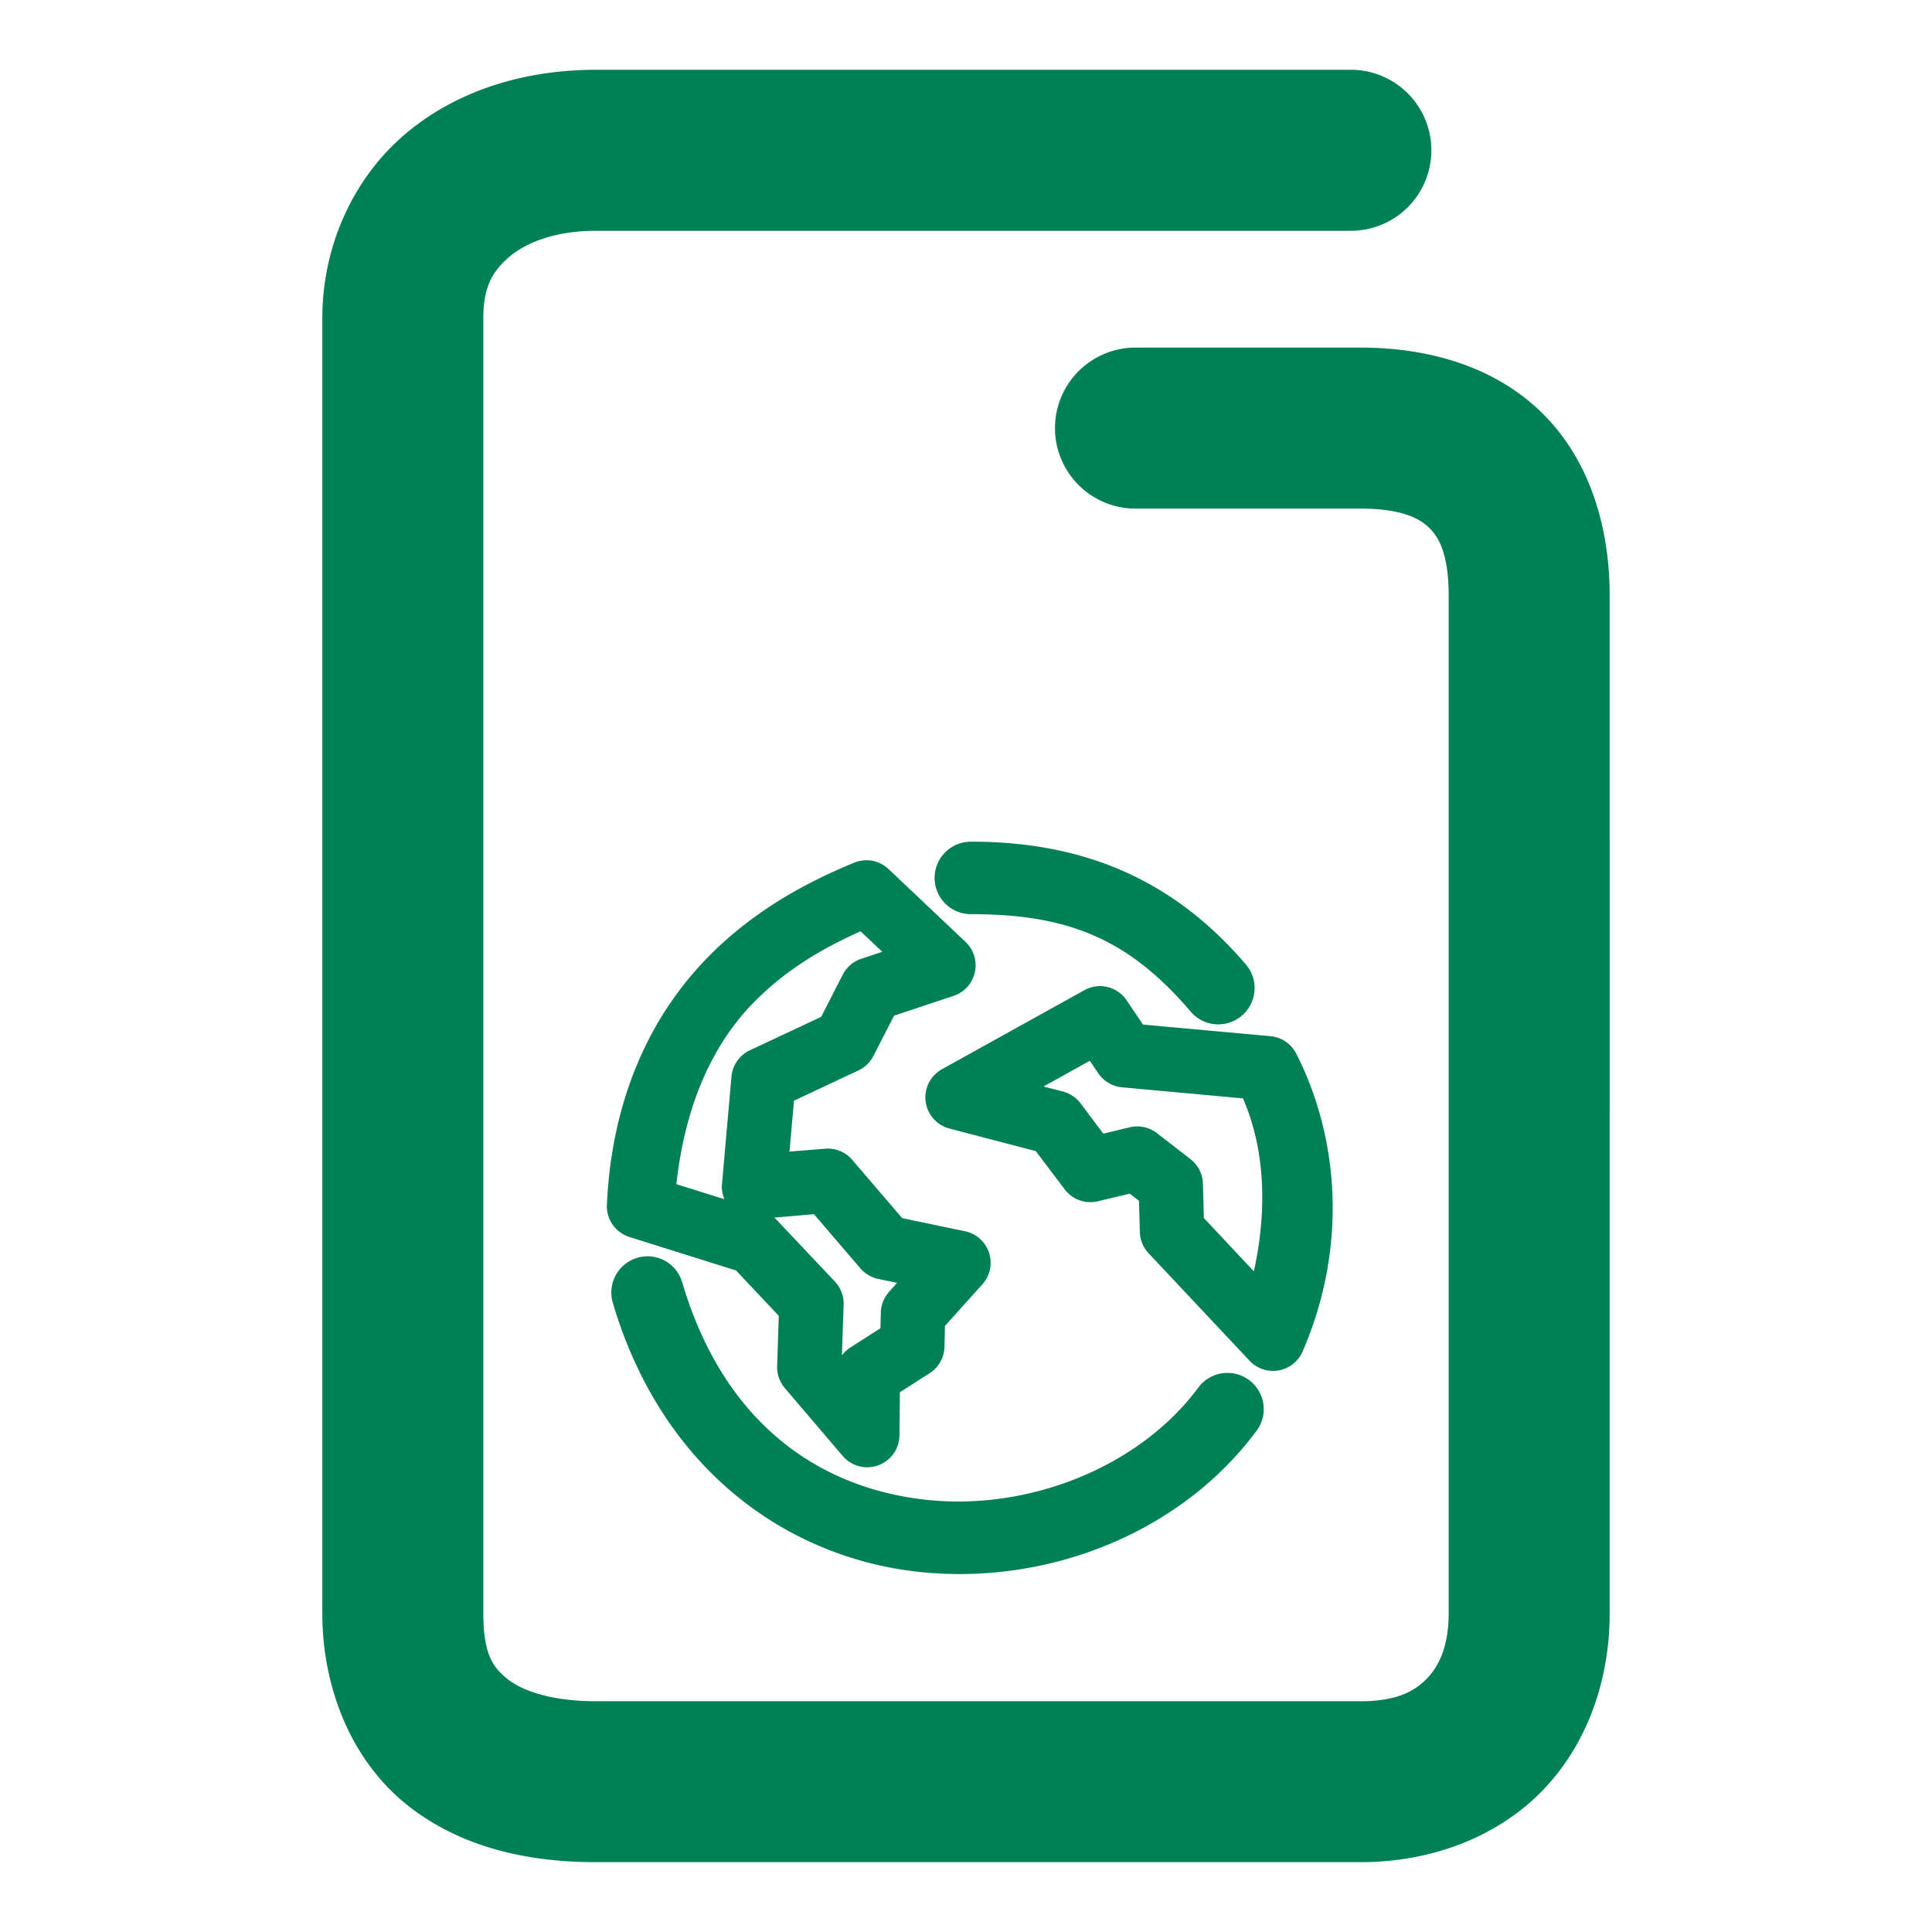<svg xmlns="http://www.w3.org/2000/svg" width="48" height="48">
	<path d="m 14.809,1.734 c -1.777,0 -3.457,0.509 -4.738,1.594 C 8.789,4.413 8.008,6.097 8.008,7.904 V 40.074 c 0,1.905 0.748,3.67 2.076,4.744 1.328,1.074 3.004,1.447 4.725,1.447 h 18.994 c 1.766,0 3.411,-0.629 4.531,-1.791 1.12,-1.162 1.658,-2.76 1.658,-4.4 V 14.805 c 0,-1.759 -0.522,-3.42 -1.699,-4.564 -1.177,-1.144 -2.812,-1.605 -4.49,-1.605 h -5.592 a 2,2 0 0 0 -2,2 2,2 0 0 0 2,2 h 5.592 c 0.989,0 1.451,0.23 1.701,0.473 0.25,0.243 0.488,0.665 0.488,1.697 v 25.27 c 0,0.804 -0.229,1.303 -0.539,1.625 -0.31,0.322 -0.761,0.566 -1.65,0.566 h -18.994 c -1.122,0 -1.847,-0.266 -2.209,-0.559 -0.362,-0.292 -0.592,-0.623 -0.592,-1.633 V 7.904 c 0,-0.767 0.225,-1.167 0.646,-1.523 C 13.076,6.024 13.794,5.734 14.809,5.734 H 33.562 a 2,2 0 0 0 2,-1.998 2,2 0 0 0 -2,-2.002 z m 9.311,19.178 a 0.9,0.9 0 0 0 -0.9,0.9 0.9,0.9 0 0 0 0.9,0.9 c 2.419,-7.54e-4 3.919,0.613 5.463,2.422 a 0.9,0.9 0 0 0 1.27,0.1 0.9,0.9 0 0 0 0.102,-1.27 c -1.822,-2.135 -4.061,-3.054 -6.834,-3.053 z m -2.59,0.461 a 0.8,0.8 0 0 0 -0.311,0.061 c -0.985,0.408 -2.452,1.108 -3.715,2.434 -1.263,1.326 -2.298,3.294 -2.426,6.064 a 0.8,0.8 0 0 0 0.562,0.801 l 0.006,0.002 2.641,0.83 1.062,1.127 -0.041,1.252 A 0.8,0.8 0 0 0 19.5,34.488 l 1.438,1.686 a 0.8,0.8 0 0 0 1.408,-0.512 l 0.012,-1.072 0.738,-0.473 a 0.8,0.8 0 0 0 0.369,-0.656 l 0.012,-0.518 0.93,-1.035 A 0.8,0.8 0 0 0 23.975,30.59 L 22.414,30.264 21.172,28.814 A 0.8,0.8 0 0 0 20.5,28.539 l -0.885,0.072 0.111,-1.264 1.6,-0.752 a 0.8,0.8 0 0 0 0.373,-0.359 l 0.514,-1.002 1.479,-0.492 a 0.8,0.8 0 0 0 0.297,-1.34 l -1.914,-1.811 a 0.8,0.8 0 0 0 -0.545,-0.219 z m -0.15,1.764 0.539,0.51 -0.521,0.174 A 0.8,0.8 0 0 0 20.938,24.215 l -0.537,1.049 -1.771,0.83 a 0.8,0.8 0 0 0 -0.457,0.654 L 17.938,29.416 a 0.8,0.8 0 0 0 0.061,0.379 l -1.195,-0.375 c 0.225,-2.033 0.931,-3.474 1.859,-4.449 0.878,-0.921 1.873,-1.453 2.717,-1.834 z M 27.355,24.5 a 0.8,0.8 0 0 0 -0.416,0.102 l -3.537,1.963 a 0.8,0.8 0 0 0 0.186,1.473 l 2.146,0.561 0.717,0.949 a 0.8,0.8 0 0 0 0.826,0.297 l 0.791,-0.189 0.23,0.178 0.021,0.779 a 0.8,0.8 0 0 0 0.217,0.523 l 2.51,2.672 a 0.8,0.8 0 0 0 1.316,-0.229 c 1.137,-2.624 0.892,-5.342 -0.156,-7.4 A 0.8,0.8 0 0 0 31.566,25.744 L 28.398,25.455 27.99,24.852 A 0.8,0.8 0 0 0 27.355,24.5 Z m -0.279,1.855 0.211,0.311 a 0.8,0.8 0 0 0 0.59,0.348 l 3.004,0.275 c 0.54,1.238 0.615,2.734 0.271,4.297 l -1.242,-1.324 -0.023,-0.854 a 0.8,0.8 0 0 0 -0.309,-0.609 l -0.832,-0.645 a 0.8,0.8 0 0 0 -0.678,-0.146 l -0.656,0.158 -0.566,-0.754 a 0.8,0.8 0 0 0 -0.438,-0.293 l -0.482,-0.125 z m -6.854,3.811 1.154,1.346 a 0.8,0.8 0 0 0 0.441,0.262 l 0.471,0.098 -0.199,0.223 a 0.8,0.8 0 0 0 -0.205,0.516 l -0.01,0.389 -0.744,0.477 a 0.8,0.8 0 0 0 -0.213,0.197 l 0.043,-1.26 a 0.8,0.8 0 0 0 -0.219,-0.576 l -1.436,-1.521 a 0.8,0.8 0 0 0 -0.07,-0.066 z M 16.045,31.213 A 0.9,0.9 0 0 0 15.832,31.25 0.9,0.9 0 0 0 15.225,32.367 c 1.232,4.172 4.358,6.325 7.57,6.682 3.213,0.356 6.534,-0.953 8.426,-3.504 a 0.9,0.9 0 0 0 -0.188,-1.258 0.9,0.9 0 0 0 -1.26,0.186 c -1.456,1.963 -4.197,3.074 -6.781,2.787 -2.584,-0.287 -4.99,-1.838 -6.043,-5.402 A 0.9,0.9 0 0 0 16.045,31.213 Z" fill="#008055"/>
</svg>
